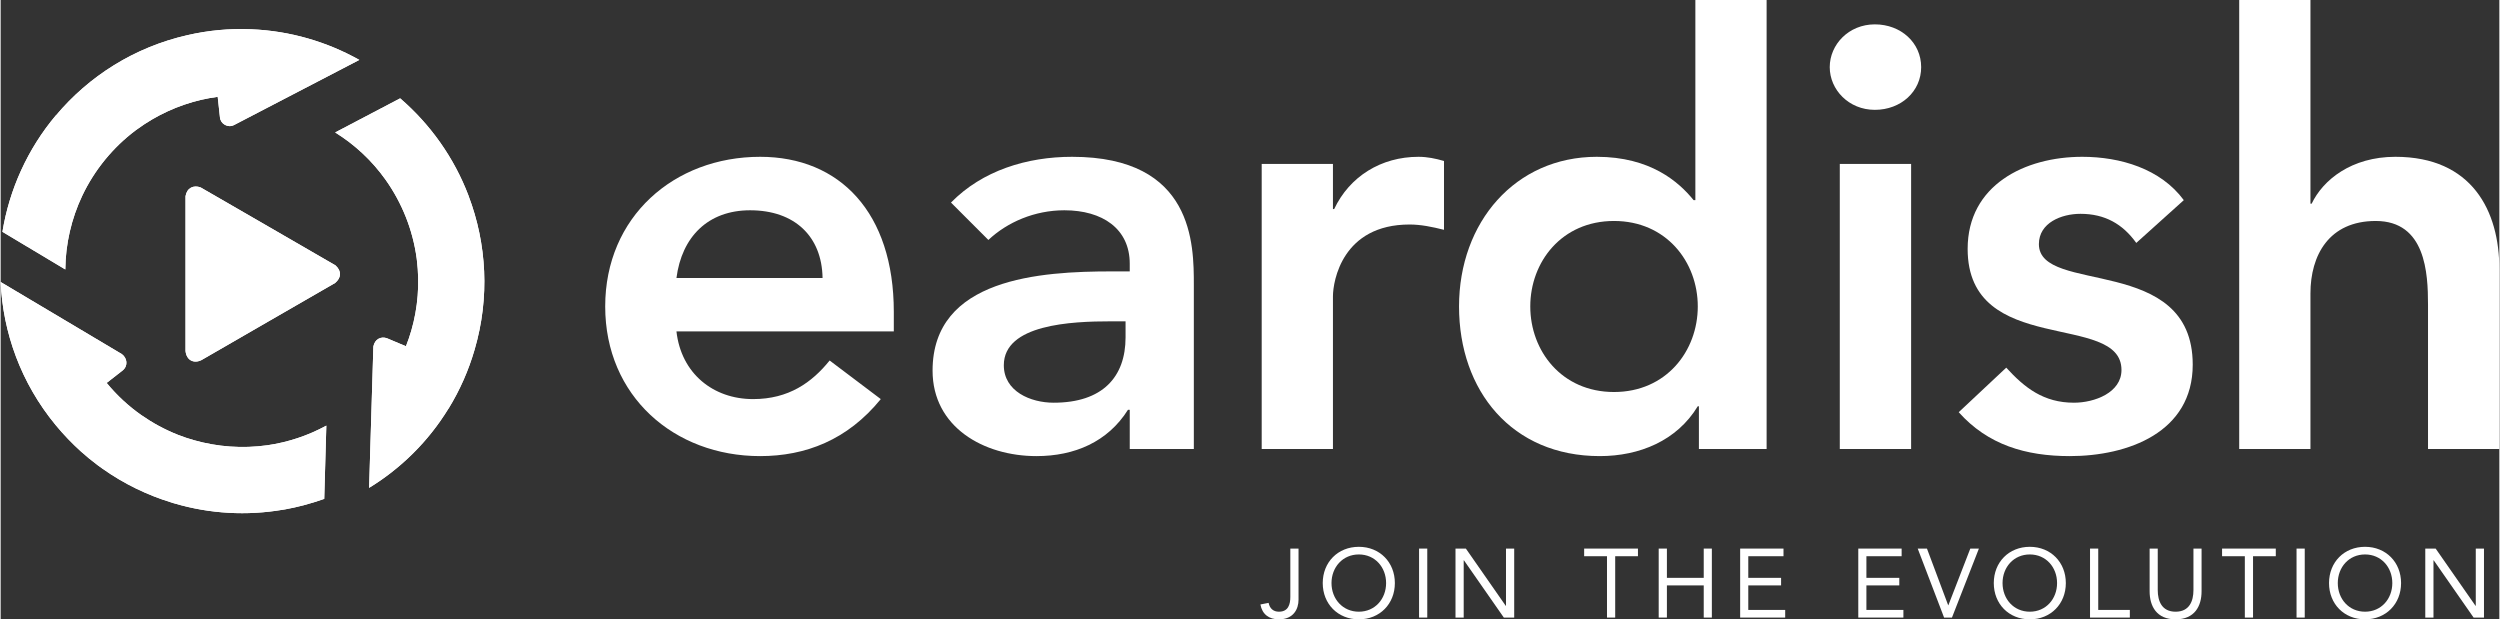 <?xml version="1.0" encoding="UTF-8"?>
<!DOCTYPE svg PUBLIC "-//W3C//DTD SVG 1.1//EN" "http://www.w3.org/Graphics/SVG/1.1/DTD/svg11.dtd">
<!-- Creator: CorelDRAW X6 -->
<svg xmlns="http://www.w3.org/2000/svg" xml:space="preserve" width="3.314in" height="0.821in" version="1.1" style="shape-rendering:geometricPrecision; text-rendering:geometricPrecision; image-rendering:optimizeQuality; fill-rule:evenodd; clip-rule:evenodd"
viewBox="0 0 31073 7702"
 xmlns:xlink="http://www.w3.org/1999/xlink">
 <rect x="0" y="0" width="31073" height="7702" fill="#333333" stroke="none"/>
 <defs>
  <style type="text/css">
   <![CDATA[
    .fil1 {fill:none}
    .fil0 {fill:white}
    .fil2 {fill:white;fill-rule:nonzero}
   ]]>
  </style>
 </defs>
 <g id="Layer_x0020_1">
  <path class="fil0" d="M4159 3519l-834 481 -828 478c-92,46 -185,6 -198,-112l0 -958 0 -969c18,-104 101,-141 188,-108l838 484 840 486c79,74 70,154 -6,218z"/>
  <path class="fil0" d="M4159 3519l-834 481 -828 478c-92,46 -185,6 -198,-112l0 -958 0 -969c18,-104 101,-141 188,-108l838 484 840 486c79,74 70,154 -6,218z"/>
  <path class="fil1" d="M1440 803c27,-17 54,-33 82,-49l1 0c6,-4 13,-7 19,-11l5 -3c5,-2 10,-5 14,-8l8 -4c4,-2 8,-4 12,-7l10 -4c3,-2 6,-4 10,-6 3,-2 7,-4 11,-6l7 -4c5,-2 10,-5 14,-7l4 -2c272,-139 558,-233 850,-284l0 0c108,-19 219,-32 332,-39 604,-37 1177,106 1667,383l-1761 826 -22 -371c-138,19 -271,51 -399,94l0 0c-18,6 -34,12 -51,18l-3 1c-3,1 -7,3 -11,4l-3 1c-3,1 -7,3 -10,4l-3 1c-7,3 -15,6 -22,9l-2 0c-3,2 -6,3 -10,4l-4 2 -9 4 -6 2 -8 4 -8 3c-3,1 -7,3 -11,4l-9 5 -6 2 -9 4 -6 3 -9 4 -5 2c-5,2 -10,5 -15,7"/>
  <path class="fil1" d="M1440 803c27,-17 54,-33 82,-49l1 0c6,-4 13,-7 19,-11l5 -3c5,-2 10,-5 14,-8l8 -4c4,-2 8,-4 12,-7l10 -4c3,-2 6,-4 10,-6 3,-2 7,-4 11,-6l7 -4c5,-2 10,-5 14,-7l4 -2c272,-139 558,-233 850,-284l0 0c108,-19 219,-32 332,-39 604,-37 1177,106 1667,383l-1761 826 -22 -371c-138,19 -271,51 -399,94l0 0c-18,6 -34,12 -51,18l-3 1c-3,1 -7,3 -11,4l-3 1c-3,1 -7,3 -10,4l-3 1c-7,3 -15,6 -22,9l-2 0c-3,2 -6,3 -10,4l-4 2 -9 4 -6 2 -8 4 -8 3c-3,1 -7,3 -11,4l-9 5 -6 2 -9 4 -6 3 -9 4 -5 2c-5,2 -10,5 -15,7"/>
  <path class="fil0" d="M2727 1461l-28 -257c-69,9 -137,22 -204,37 -287,67 -559,192 -797,366l-21 15c-283,213 -510,492 -662,811l0 0c-136,287 -208,601 -211,918l-782 -468c86,-526 312,-1029 664,-1448l1 1c409,-488 974,-848 1632,-998 259,-60 528,-86 799,-74l-1 0c482,20 940,155 1343,381l-1556 809c-78,42 -170,-14 -177,-93z"/>
  <path class="fil0" d="M2727 1461l-28 -257c-69,9 -137,22 -204,37 -287,67 -559,192 -797,366l-21 15c-283,213 -510,492 -662,811l0 0c-136,287 -208,601 -211,918l-782 -468c86,-526 312,-1029 664,-1448l1 1c409,-488 974,-848 1632,-998 259,-60 528,-86 799,-74l-1 0c482,20 940,155 1343,381l-1556 809c-78,42 -170,-14 -177,-93z"/>
  <path class="fil0" d="M4803 4206l237 100c26,-65 48,-131 67,-196 82,-284 105,-582 69,-875l-3 -25c-48,-351 -181,-685 -385,-973l0 0c-168,-237 -382,-437 -628,-590l808 -424c375,323 671,738 851,1212l0 1c226,595 265,1264 75,1912 -74,255 -182,502 -324,733l-1 0c-251,410 -592,744 -987,986l53 -1758c17,-91 94,-129 168,-103z"/>
  <path class="fil0" d="M4803 4206l237 100c26,-65 48,-131 67,-196 82,-284 105,-582 69,-875l-3 -25c-48,-351 -181,-685 -385,-973l0 0c-168,-237 -382,-437 -628,-590l808 -424c375,323 671,738 851,1212l0 1c226,595 265,1264 75,1912 -74,255 -182,502 -324,733l-1 0c-251,410 -592,744 -987,986l53 -1758c17,-91 94,-129 168,-103z"/>
  <path class="fil0" d="M1518 4606l-200 156c128,156 274,290 431,400l0 0c139,97 291,180 455,245 66,26 132,48 199,67 295,84 605,106 908,64l1 0c259,-37 509,-120 738,-245l-26 911c-85,30 -172,57 -259,80l0 0c-75,20 -150,36 -225,50 -10,1 -20,3 -30,5l-8 1c-437,74 -895,52 -1342,-80 -8,-2 -15,-4 -22,-6 -3,-2 -7,-3 -11,-4 -302,-92 -592,-232 -857,-419l-4 -3c-10,-7 -20,-14 -29,-21 -11,-8 -21,-15 -32,-23l-5 -4c-69,-52 -136,-106 -199,-163l0 0c-112,-101 -219,-212 -318,-332 -431,-523 -655,-1149 -683,-1778l1508 897c65,49 80,143 10,202z"/>
  <path class="fil0" d="M1518 4606l-200 156c128,156 274,290 431,400l0 0c139,97 291,180 455,245 66,26 132,48 199,67 295,84 605,106 908,64l1 0c259,-37 509,-120 738,-245l-26 911c-85,30 -172,57 -259,80l0 0c-75,20 -150,36 -225,50 -10,1 -20,3 -30,5l-8 1c-437,74 -895,52 -1342,-80 -8,-2 -15,-4 -22,-6 -3,-2 -7,-3 -11,-4 -302,-92 -592,-232 -857,-419l-4 -3c-10,-7 -20,-14 -29,-21 -11,-8 -21,-15 -32,-23l-5 -4c-69,-52 -136,-106 -199,-163l0 0c-112,-101 -219,-212 -318,-332 -431,-523 -655,-1149 -683,-1778l1508 897c65,49 80,143 10,202z"/>
  <path class="fil2" d="M11107 4121l0 -243c0,-1234 -672,-1928 -1662,-1928 -1071,0 -1927,746 -1927,1861 0,1115 856,1861 1927,1861 562,0 1086,-199 1500,-709l-636 -480c-221,274 -509,480 -952,480 -495,0 -894,-317 -953,-842l2703 0zm-2703 -664c66,-510 391,-842 916,-842 554,0 893,325 901,842l-1817 0z"/>
  <path id="1" class="fil2" d="M14041 5584l797 0 0 -2039c0,-502 0,-1595 -1514,-1595 -561,0 -1115,170 -1506,569l465 465c236,-222 576,-369 945,-369 473,0 813,229 813,664l0 96 -222 0c-886,0 -2230,82 -2230,1234 0,702 635,1063 1292,1063 473,0 887,-177 1138,-576l22 0 0 488zm-52 -1389c0,495 -288,813 -894,813 -288,0 -620,-141 -620,-466 0,-509 842,-546 1329,-546l185 0 0 199z"/>
  <path id="2" class="fil2" d="M15682 5584l886 0 0 -1898c0,-192 118,-894 953,-894 140,0 281,29 428,66l0 -856c-103,-30 -206,-52 -317,-52 -465,0 -857,244 -1049,650l-15 0 0 -561 -886 0 0 3545z"/>
  <path id="3" class="fil2" d="M21119 5584l842 0 0 -5584 -886 0 0 2489 -22 0c-185,-229 -539,-539 -1204,-539 -1012,0 -1713,812 -1713,1861 0,1049 657,1861 1750,1861 495,0 960,-192 1219,-620l14 0 0 532zm-2097 -1773c0,-554 391,-1063 1041,-1063 650,0 1042,509 1042,1063 0,554 -392,1064 -1042,1064 -650,0 -1041,-510 -1041,-1064z"/>
  <path id="4" class="fil2" d="M22871 5584l887 0 0 -3545 -887 0 0 3545zm-125 -4749c0,280 236,531 561,531 325,0 576,-229 576,-531 0,-303 -251,-532 -576,-532 -325,0 -561,251 -561,532z"/>
  <path id="5" class="fil2" d="M27149 2489c-288,-391 -790,-539 -1263,-539 -716,0 -1425,354 -1425,1145 0,1351 1913,775 1913,1506 0,281 -333,407 -591,407 -377,0 -613,-185 -842,-436l-591 554c362,406 835,546 1381,546 724,0 1529,-295 1529,-1137 0,-1381 -1913,-864 -1913,-1499 0,-266 281,-377 517,-377 303,0 525,126 694,362l591 -532z"/>
  <path id="6" class="fil2" d="M28724 0l-886 0 0 5584 886 0 0 -1935c0,-473 229,-901 812,-901 621,0 650,650 650,1041l0 1795 887 0 0 -2238c0,-724 -340,-1396 -1293,-1396 -546,0 -901,288 -1041,583l-15 0 0 -2533z"/>
  <path class="fil2" d="M16140 6822l-102 0 0 601c0,93 -25,184 -142,184 -71,0 -115,-42 -128,-110l-102 20c22,123 108,185 229,185 183,0 245,-129 245,-244l0 -636z"/>
  <path id="1" class="fil2" d="M16890 7702c260,0 448,-192 448,-451 0,-259 -188,-451 -448,-451 -261,0 -449,192 -449,451 0,259 188,451 449,451zm0 -95c-201,0 -340,-159 -340,-356 0,-197 139,-356 340,-356 201,0 339,159 339,356 0,197 -138,356 -339,356z"/>
  <polygon id="2" class="fil2" points="17639,7680 17741,7680 17741,6822 17639,6822 "/>
  <polygon id="3" class="fil2" points="18092,7680 18194,7680 18194,6968 18197,6968 18693,7680 18822,7680 18822,6822 18720,6822 18720,7534 18717,7534 18221,6822 18092,6822 "/>
  <polygon id="4" class="fil2" points="20361,6822 19692,6822 19692,6917 19976,6917 19976,7680 20078,7680 20078,6917 20361,6917 "/>
  <polygon id="5" class="fil2" points="20619,7680 20721,7680 20721,7280 21179,7280 21179,7680 21280,7680 21280,6822 21179,6822 21179,7186 20721,7186 20721,6822 20619,6822 "/>
  <polygon id="6" class="fil2" points="21632,7680 22192,7680 22192,7585 21733,7585 21733,7280 22141,7280 22141,7186 21733,7186 21733,6917 22171,6917 22171,6822 21632,6822 "/>
  <polygon id="7" class="fil2" points="23101,7680 23662,7680 23662,7585 23202,7585 23202,7280 23611,7280 23611,7186 23202,7186 23202,6917 23640,6917 23640,6822 23101,6822 "/>
  <polygon id="8" class="fil2" points="24168,7680 24266,7680 24601,6822 24494,6822 24221,7527 24219,7527 23955,6822 23840,6822 "/>
  <path id="9" class="fil2" d="M25234 7702c260,0 448,-192 448,-451 0,-259 -188,-451 -448,-451 -261,0 -448,192 -448,451 0,259 187,451 448,451zm0 -95c-201,0 -339,-159 -339,-356 0,-197 138,-356 339,-356 201,0 339,159 339,356 0,197 -138,356 -339,356z"/>
  <polygon id="10" class="fil2" points="25983,7680 26478,7680 26478,7585 26085,7585 26085,6822 25983,6822 "/>
  <path id="11" class="fil2" d="M27370 6822l-101 0 0 516c0,138 -51,269 -222,269 -171,0 -222,-131 -222,-269l0 -516 -101 0 0 531c0,186 87,349 323,349 236,0 323,-163 323,-349l0 -531z"/>
  <polygon id="12" class="fil2" points="28293,6822 27625,6822 27625,6917 27908,6917 27908,7680 28010,7680 28010,6917 28293,6917 "/>
  <polygon id="13" class="fil2" points="28551,7680 28653,7680 28653,6822 28551,6822 "/>
  <path id="14" class="fil2" d="M29403 7702c260,0 448,-192 448,-451 0,-259 -188,-451 -448,-451 -261,0 -448,192 -448,451 0,259 187,451 448,451zm0 -95c-201,0 -339,-159 -339,-356 0,-197 138,-356 339,-356 201,0 339,159 339,356 0,197 -138,356 -339,356z"/>
  <polygon id="15" class="fil2" points="30152,7680 30254,7680 30254,6968 30257,6968 30753,7680 30882,7680 30882,6822 30780,6822 30780,7534 30777,7534 30281,6822 30152,6822 "/>
 </g>
</svg>
